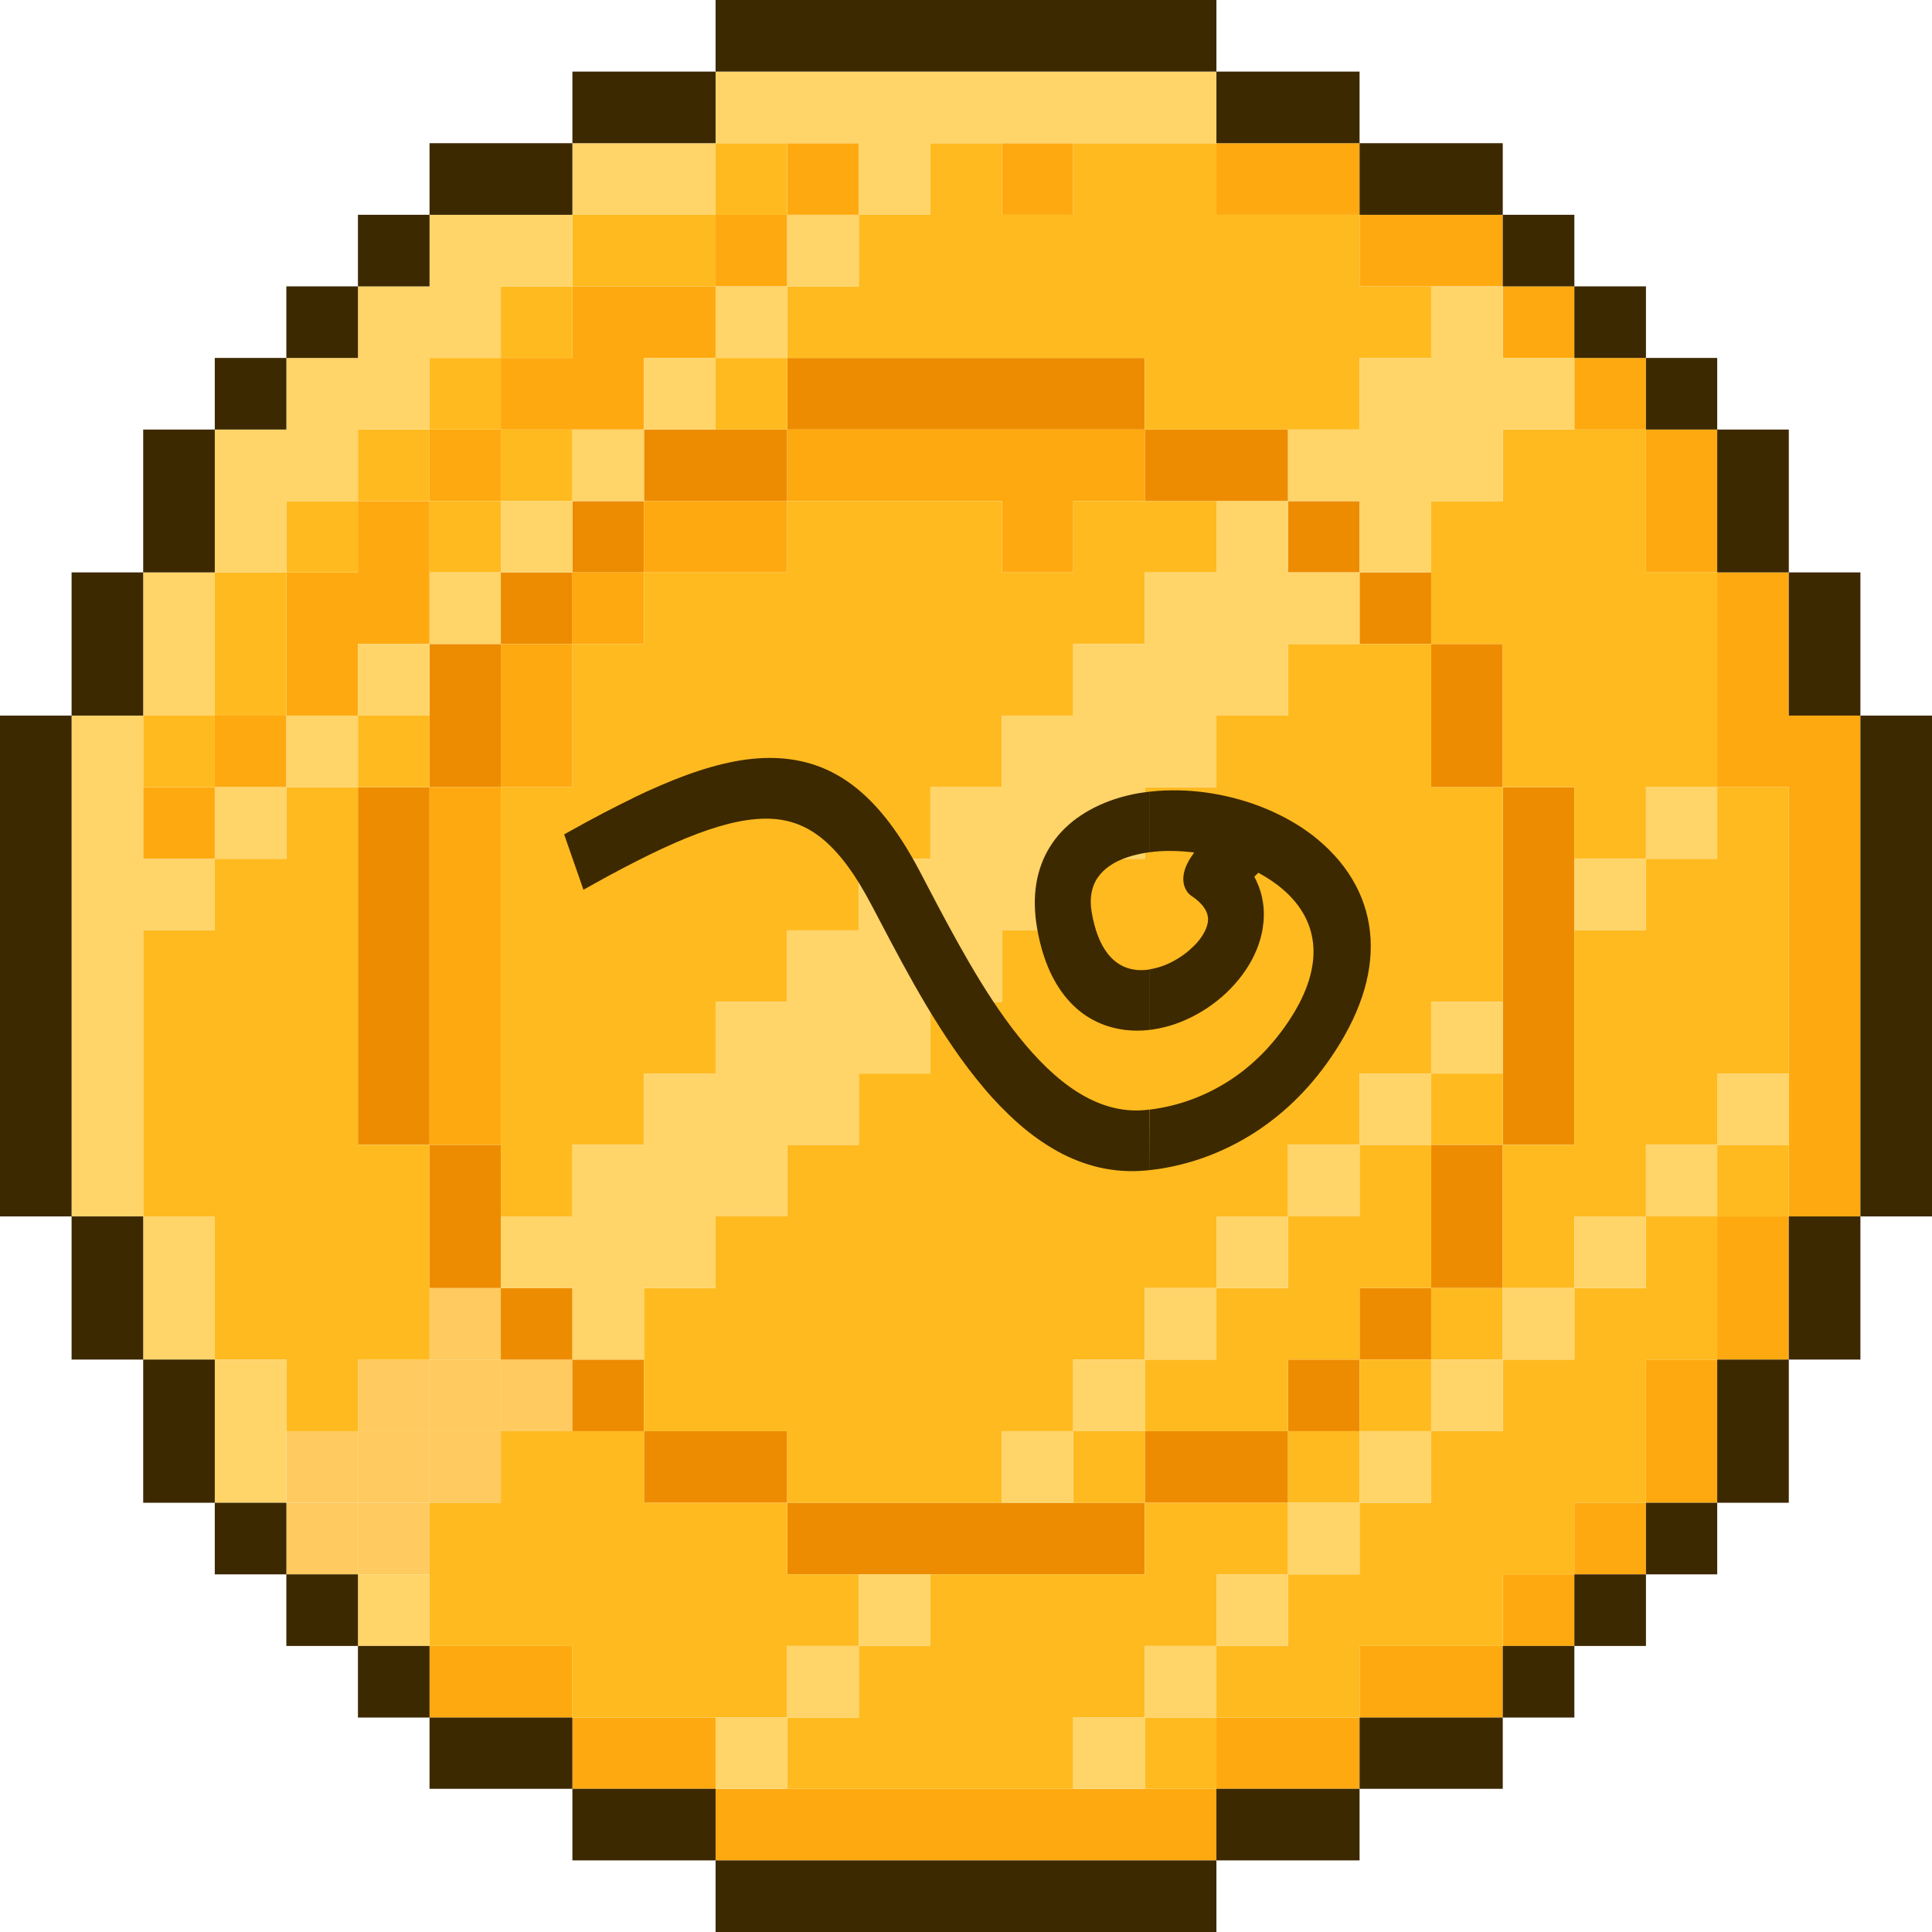 <svg width="1000" height="1000" viewBox="0 0 1000 1000" fill="none" xmlns="http://www.w3.org/2000/svg">
<path d="M296.286 703.711H259.229V740.769H296.286V703.711Z" fill="#FFCA5F"/>
<path d="M259.208 740.77H222.326V777.828H259.208V740.77Z" fill="#FFCA5F"/>
<path d="M259.208 703.711H222.326V740.769H259.208V703.711Z" fill="#FFCA5F"/>
<path d="M259.208 666.655H222.326V703.713H259.208V666.655Z" fill="#FFCA5F"/>
<path d="M222.331 777.828H185.273V814.886H222.331V777.828Z" fill="#FFCA5F"/>
<path d="M222.331 740.77H185.273V777.828H222.331V740.77Z" fill="#FFCA5F"/>
<path d="M222.331 703.711H185.273V740.769H222.331V703.711Z" fill="#FFCA5F"/>
<path d="M185.268 777.828H148.21V814.886H185.268V777.828Z" fill="#FFCA5F"/>
<path d="M185.268 740.77H148.21V777.828H185.268V740.77Z" fill="#FFCA5F"/>
<path d="M777.83 444.5V481.558V518.598V555.656V592.556H814.888V555.656V518.598V481.558V444.5V407.442H777.83V444.5Z" fill="#ED8C00"/>
<path d="M740.767 629.614V666.672H777.824V629.614V592.556H740.767V629.614Z" fill="#ED8C00"/>
<path d="M740.767 407.443H777.824V370.385V333.327H740.767V370.385V407.443Z" fill="#ED8C00"/>
<path d="M740.771 666.655H703.713V703.713H740.771V666.655Z" fill="#ED8C00"/>
<path d="M740.771 296.269H703.713V333.327H740.771V296.269Z" fill="#ED8C00"/>
<path d="M703.732 703.711H666.674V740.769H703.732V703.711Z" fill="#ED8C00"/>
<path d="M703.732 259.387H666.674V296.269H703.732V259.387Z" fill="#ED8C00"/>
<path d="M592.558 740.77V777.828H629.615H666.673V740.77H629.615H592.558Z" fill="#ED8C00"/>
<path d="M629.615 259.389H666.673V222.331H629.615H592.558V259.389H629.615Z" fill="#ED8C00"/>
<path d="M518.603 777.828H481.563H444.505H407.447V814.886H444.505H481.563H518.603H555.503H592.561V777.828H555.503H518.603Z" fill="#ED8C00"/>
<path d="M481.563 222.33H518.603H555.503H592.561V185.272H555.503H518.603H481.563H444.505H407.447V222.33H444.505H481.563Z" fill="#ED8C00"/>
<path d="M370.388 740.77H333.33V777.828H370.388H407.446V740.77H370.388Z" fill="#ED8C00"/>
<path d="M407.446 259.389V222.331H370.388H333.33V259.389H370.388H407.446Z" fill="#ED8C00"/>
<path d="M333.324 703.711H296.267V740.769H333.324V703.711Z" fill="#ED8C00"/>
<path d="M333.324 259.387H296.267V296.269H333.324V259.387Z" fill="#ED8C00"/>
<path d="M296.286 666.655H259.229V703.713H296.286V666.655Z" fill="#ED8C00"/>
<path d="M296.286 296.269H259.229V333.327H296.286V296.269Z" fill="#ED8C00"/>
<path d="M259.226 592.556H222.326V629.614V666.672H259.226V629.614V592.556Z" fill="#ED8C00"/>
<path d="M259.226 370.385V333.327H222.326V370.385V407.443H259.226V370.385Z" fill="#ED8C00"/>
<path d="M222.331 518.598V481.558V444.5V407.442H185.273V444.5V481.558V518.598V555.656V592.556H222.331V555.656V518.598Z" fill="#ED8C00"/>
<path d="M888.824 666.672V703.713H925.882V666.672V629.615H888.824V666.672Z" fill="#FFA910"/>
<path d="M925.882 333.327V296.269H888.824V333.327V370.385V407.443H925.882V444.5V481.558V518.599V555.656V592.556V629.614H962.94V592.556V555.656V518.599V481.558V444.5V407.443V370.385H925.882V333.327Z" fill="#FFA910"/>
<path d="M851.947 740.769V777.827H888.829V740.769V703.711H851.947V740.769Z" fill="#FFA910"/>
<path d="M888.829 222.331H851.947V259.389V296.271H888.829V259.389V222.331Z" fill="#FFA910"/>
<path d="M851.943 777.828H814.885V814.886H851.943V777.828Z" fill="#FFA910"/>
<path d="M851.943 185.272H814.885V222.33H851.943V185.272Z" fill="#FFA910"/>
<path d="M814.888 814.887H777.83V851.945H814.888V814.887Z" fill="#FFA910"/>
<path d="M814.888 148.214H777.83V185.272H814.888V148.214Z" fill="#FFA910"/>
<path d="M740.771 111.173H703.713V148.214H740.771H777.829V111.173H740.771Z" fill="#FFA910"/>
<path d="M703.713 851.943V889.001H740.771H777.829V851.943H740.771H703.713Z" fill="#FFA910"/>
<path d="M666.67 74.117H629.612V111.175H666.67H703.71V74.117H666.67Z" fill="#FFA910"/>
<path d="M629.612 889.002V925.884H666.67H703.71V889.002H666.67H629.612Z" fill="#FFA910"/>
<path d="M555.497 925.883H518.598H481.557H444.499H407.442H370.384V962.941H407.442H444.499H481.557H518.598H555.497H592.555H629.613V925.883H592.555H555.497Z" fill="#FFA910"/>
<path d="M555.484 74.117H518.602V111.175H555.484V74.117Z" fill="#FFA910"/>
<path d="M407.447 222.331V259.389H444.505H481.563H518.603V296.271H555.503V259.389H592.561V222.331H555.503H518.603H481.563H444.505H407.447Z" fill="#FFA910"/>
<path d="M444.505 74.117H407.447V111.175H444.505V74.117Z" fill="#FFA910"/>
<path d="M407.442 111.173H370.384V148.231H407.442V111.173Z" fill="#FFA910"/>
<path d="M333.324 889.002H296.267V925.884H333.324H370.382V889.002H333.324Z" fill="#FFA910"/>
<path d="M333.33 259.387V296.269H370.388H407.446V259.387H370.388H333.33Z" fill="#FFA910"/>
<path d="M333.324 296.269H296.267V333.327H333.324V296.269Z" fill="#FFA910"/>
<path d="M333.327 222.33V185.272H370.384V148.214H333.327H296.269V185.272H259.229V222.33H296.269H333.327Z" fill="#FFA910"/>
<path d="M259.226 851.943H222.326V889.001H259.226H296.266V851.943H259.226Z" fill="#FFA910"/>
<path d="M259.229 370.385V407.443H296.269V370.385V333.327H259.229V370.385Z" fill="#FFA910"/>
<path d="M222.326 444.5V481.558V518.598V555.656V592.556H259.226V555.656V518.598V481.558V444.5V407.442H222.326V444.5Z" fill="#FFA910"/>
<path d="M259.208 222.331H222.326V259.389H259.208V222.331Z" fill="#FFA910"/>
<path d="M222.326 296.269V259.387H185.268V296.269H148.21V333.327V370.385H185.268V333.327H222.326V296.269Z" fill="#FFA910"/>
<path d="M148.229 370.386H111.171V407.444H148.229V370.386Z" fill="#FFA910"/>
<path d="M111.174 407.442H74.116V444.5H111.174V407.442Z" fill="#FFA910"/>
<path d="M925.882 592.556H888.824V629.614H925.882V592.556Z" fill="#FFBA1F"/>
<path d="M888.828 444.5H851.946V481.558H814.888V518.598V555.656V592.556H777.83V629.614V666.671H814.888V629.614H851.946V592.556H888.828V555.656H925.886V518.598V481.558V444.5V407.442H888.828V444.5Z" fill="#FFBA1F"/>
<path d="M851.942 666.672H814.884V703.713H777.826V740.77H740.768V777.828H703.71V814.886H666.67V851.944H629.612V889.002H666.67H703.71V851.944H740.768H777.826V814.886H814.884V777.828H851.942V740.77V703.713H888.824V666.672V629.615H851.942V666.672Z" fill="#FFBA1F"/>
<path d="M777.824 370.386V407.444H814.882V444.502H851.94V407.444H888.822V370.386V333.328V296.271H851.94V259.389V222.331H814.882H777.824V259.389H740.767V296.271V333.328H777.824V370.386Z" fill="#FFBA1F"/>
<path d="M777.824 666.655H740.767V703.713H777.824V666.655Z" fill="#FFBA1F"/>
<path d="M777.824 555.656H740.767V592.538H777.824V555.656Z" fill="#FFBA1F"/>
<path d="M740.771 703.711H703.713V740.769H740.771V703.711Z" fill="#FFBA1F"/>
<path d="M703.732 740.77H666.674V777.828H703.732V740.77Z" fill="#FFBA1F"/>
<path d="M629.615 889.002H592.558V925.884H629.615V889.002Z" fill="#FFBA1F"/>
<path d="M629.619 851.944V814.886H666.676V777.828H629.619H592.561V814.886H555.503H518.603H481.563V851.944H444.505V889.002H407.447V925.884H444.505H481.563H518.603H555.503V889.002H592.561V851.944H629.619Z" fill="#FFBA1F"/>
<path d="M629.615 740.77H666.673V703.712H703.714V666.672H740.771V629.614V592.556H703.714V629.614H666.673V666.672H629.615V703.712H592.558V740.77H629.615Z" fill="#FFBA1F"/>
<path d="M592.553 740.77H555.495V777.828H592.553V740.77Z" fill="#FFBA1F"/>
<path d="M481.558 259.387H444.5H407.442V296.269H370.384H333.327V333.327H296.269V370.385V407.443H259.229V444.5V481.558V518.598V555.656V592.556V629.614H296.269V592.556H333.327V555.656H370.384V518.598H407.442V481.558H444.5V444.5H481.558V407.443H518.598V370.385H555.498V333.327H592.556V296.269H629.614V259.387H592.556H555.498V296.269H518.598V259.387H481.558Z" fill="#FFBA1F"/>
<path d="M444.497 851.943V814.885H407.44V777.828H370.382H333.324V740.77H296.266H259.226V777.828H222.326V814.885V851.943H259.226H296.266V889.001H333.324H370.382H407.44V851.943H444.497Z" fill="#FFBA1F"/>
<path d="M407.447 185.273H444.505H481.563H518.603H555.503H592.561V222.331H629.619H666.676H703.717V185.273H740.775V148.215H703.717V111.175H666.676H629.619V74.117H592.561H555.503V111.175H518.603V74.117H481.563V111.175H444.505V148.215H407.447V185.273Z" fill="#FFBA1F"/>
<path d="M407.446 740.77V777.828H444.504H481.561H518.602V740.77H555.501V703.712H592.559V666.672H629.617V629.614H666.675V592.557H703.715V555.657H740.773V518.599H777.831V481.559V444.501V407.443H740.773V370.385V333.327H703.715H666.675V370.385H629.617V407.443H592.559V444.501H555.501V481.559H518.602V518.599H481.561V555.657H444.504V592.557H407.446V629.614H370.388V666.672H333.33V703.712V740.77H370.388H407.446Z" fill="#FFBA1F"/>
<path d="M407.442 185.272H370.384V222.33H407.442V185.272Z" fill="#FFBA1F"/>
<path d="M407.442 74.117H370.384V111.175H407.442V74.117Z" fill="#FFBA1F"/>
<path d="M370.382 148.214V111.173H333.324H296.267V148.214H333.324H370.382Z" fill="#FFBA1F"/>
<path d="M296.286 222.331H259.229V259.389H296.286V222.331Z" fill="#FFBA1F"/>
<path d="M296.286 148.214H259.229V185.272H296.286V148.214Z" fill="#FFBA1F"/>
<path d="M259.208 259.387H222.326V296.269H259.208V259.387Z" fill="#FFBA1F"/>
<path d="M259.208 185.272H222.326V222.33H259.208V185.272Z" fill="#FFBA1F"/>
<path d="M222.33 666.671V629.614V592.556H185.272V555.656V518.598V481.558V444.5V407.442H148.214V444.5H111.174V481.558H74.116V518.598V555.656V592.556V629.614H111.174V666.671V703.712H148.214V740.77H185.272V703.712H222.33V666.671Z" fill="#FFBA1F"/>
<path d="M222.331 370.386H185.273V407.444H222.331V370.386Z" fill="#FFBA1F"/>
<path d="M222.331 222.331H185.273V259.389H222.331V222.331Z" fill="#FFBA1F"/>
<path d="M185.268 259.387H148.21V296.269H185.268V259.387Z" fill="#FFBA1F"/>
<path d="M148.211 333.327V296.269H111.171V333.327V370.385H148.211V333.327Z" fill="#FFBA1F"/>
<path d="M111.174 370.386H74.116V407.444H111.174V370.386Z" fill="#FFBA1F"/>
<path d="M925.882 555.656H888.824V592.538H925.882V555.656Z" fill="#FFD469"/>
<path d="M888.829 592.556H851.947V629.614H888.829V592.556Z" fill="#FFD469"/>
<path d="M888.829 407.442H851.947V444.5H888.829V407.442Z" fill="#FFD469"/>
<path d="M851.943 629.615H814.885V666.672H851.943V629.615Z" fill="#FFD469"/>
<path d="M851.943 444.501H814.885V481.559H851.943V444.501Z" fill="#FFD469"/>
<path d="M814.888 666.655H777.83V703.713H814.888V666.655Z" fill="#FFD469"/>
<path d="M777.824 703.711H740.767V740.769H777.824V703.711Z" fill="#FFD469"/>
<path d="M777.824 518.6H740.767V555.658H777.824V518.6Z" fill="#FFD469"/>
<path d="M740.771 740.77H703.713V777.828H740.771V740.77Z" fill="#FFD469"/>
<path d="M740.771 555.656H703.713V592.538H740.771V555.656Z" fill="#FFD469"/>
<path d="M703.714 296.269H740.772V259.387H777.83V222.33H814.888V185.272H777.83V148.214H740.772V185.272H703.714V222.33H666.674V259.387H703.714V296.269Z" fill="#FFD469"/>
<path d="M703.732 777.828H666.674V814.886H703.732V777.828Z" fill="#FFD469"/>
<path d="M703.732 592.556H666.674V629.614H703.732V592.556Z" fill="#FFD469"/>
<path d="M666.67 814.887H629.612V851.944H666.67V814.887Z" fill="#FFD469"/>
<path d="M666.67 629.615H629.612V666.672H666.67V629.615Z" fill="#FFD469"/>
<path d="M629.615 851.943H592.558V889.001H629.615V851.943Z" fill="#FFD469"/>
<path d="M629.615 666.655H592.558V703.713H629.615V666.655Z" fill="#FFD469"/>
<path d="M592.553 889.002H555.495V925.884H592.553V889.002Z" fill="#FFD469"/>
<path d="M592.553 703.711H555.495V740.769H592.553V703.711Z" fill="#FFD469"/>
<path d="M555.484 740.77H518.602V777.828H555.484V740.77Z" fill="#FFD469"/>
<path d="M518.598 481.558H555.498V444.5H592.556V407.443H629.614V370.385H666.672V333.327H703.712V296.269H666.672V259.387H629.614V296.269H592.556V333.327H555.498V370.385H518.598V407.443H481.558V444.5H444.5V481.558H407.442V518.599H370.384V555.656H333.327V592.556H296.269V629.614H259.229V666.672H296.269V703.712H333.327V666.672H370.384V629.614H407.442V592.556H444.5V555.656H481.558V518.599H518.598V481.558Z" fill="#FFD469"/>
<path d="M481.558 814.887H444.5V851.944H481.558V814.887Z" fill="#FFD469"/>
<path d="M444.505 851.943H407.447V889.001H444.505V851.943Z" fill="#FFD469"/>
<path d="M444.505 111.173H407.447V148.231H444.505V111.173Z" fill="#FFD469"/>
<path d="M444.499 74.114V111.172H481.557V74.114H518.598H555.497H592.555H629.613V37.056H592.555H555.497H518.598H481.557H444.499H407.442H370.384V74.114H407.442H444.499Z" fill="#FFD469"/>
<path d="M407.442 889.002H370.384V925.884H407.442V889.002Z" fill="#FFD469"/>
<path d="M407.442 148.214H370.384V185.272H407.442V148.214Z" fill="#FFD469"/>
<path d="M370.388 185.272H333.33V222.33H370.388V185.272Z" fill="#FFD469"/>
<path d="M370.382 111.175V74.117H333.324H296.267V111.175H333.324H370.382Z" fill="#FFD469"/>
<path d="M333.324 222.331H296.267V259.389H333.324V222.331Z" fill="#FFD469"/>
<path d="M296.286 259.387H259.229V296.269H296.286V259.387Z" fill="#FFD469"/>
<path d="M259.208 296.269H222.326V333.327H259.208V296.269Z" fill="#FFD469"/>
<path d="M222.331 814.887H185.273V851.944H222.331V814.887Z" fill="#FFD469"/>
<path d="M222.331 333.327H185.273V370.385H222.331V333.327Z" fill="#FFD469"/>
<path d="M185.268 370.386H148.21V407.444H185.268V370.386Z" fill="#FFD469"/>
<path d="M111.171 777.827H148.211V740.769V703.711H111.171V740.769V777.827Z" fill="#FFD469"/>
<path d="M148.229 407.442H111.171V444.5H148.229V407.442Z" fill="#FFD469"/>
<path d="M148.211 259.387H185.269V222.329H222.327V185.271H259.227V148.214H296.267V111.173H259.227H222.327V148.214H185.269V185.271H148.211V222.329H111.171V259.387V296.269H148.211V259.387Z" fill="#FFD469"/>
<path d="M74.116 703.713H111.174V666.672V629.615H74.116V666.672V703.713Z" fill="#FFD469"/>
<path d="M111.174 333.327V296.269H74.116V333.327V370.385H111.174V333.327Z" fill="#FFD469"/>
<path d="M74.112 407.444V370.386H37.055V407.444V444.502V481.56V518.6V555.658V592.557V629.615H74.112V592.557V555.658V518.6V481.56H111.17V444.502H74.112V407.444Z" fill="#FFD469"/>
<path d="M962.942 407.444V444.502V481.56V518.6V555.658V592.557V629.615H1000V592.557V555.658V518.6V481.56V444.502V407.444V370.386H962.942V407.444Z" fill="#3D2900"/>
<path d="M925.888 666.672V703.713H962.946V666.672V629.615H925.888V666.672Z" fill="#3D2900"/>
<path d="M925.888 370.385H962.946V333.327V296.269H925.888V333.327V370.385Z" fill="#3D2900"/>
<path d="M888.824 740.769V777.827H925.882V740.769V703.711H888.824V740.769Z" fill="#3D2900"/>
<path d="M888.824 296.271H925.882V259.389V222.331H888.824V259.389V296.271Z" fill="#3D2900"/>
<path d="M888.829 777.828H851.947V814.886H888.829V777.828Z" fill="#3D2900"/>
<path d="M888.829 185.272H851.947V222.33H888.829V185.272Z" fill="#3D2900"/>
<path d="M851.943 814.887H814.885V851.945H851.943V814.887Z" fill="#3D2900"/>
<path d="M851.943 148.214H814.885V185.272H851.943V148.214Z" fill="#3D2900"/>
<path d="M814.888 851.943H777.83V889.001H814.888V851.943Z" fill="#3D2900"/>
<path d="M814.888 111.173H777.83V148.231H814.888V111.173Z" fill="#3D2900"/>
<path d="M703.713 889.002V925.884H740.771H777.829V889.002H740.771H703.713Z" fill="#3D2900"/>
<path d="M740.771 111.175H777.829V74.117H740.771H703.713V111.175H740.771Z" fill="#3D2900"/>
<path d="M629.612 925.883V962.941H666.67H703.71V925.883H666.67H629.612Z" fill="#3D2900"/>
<path d="M666.67 74.114H703.71V37.056H666.67H629.612V74.114H666.67Z" fill="#3D2900"/>
<path d="M555.497 962.942H518.598H481.557H444.499H407.442H370.384V1000H407.442H444.499H481.557H518.598H555.497H592.555H629.613V962.942H592.555H555.497Z" fill="#3D2900"/>
<path d="M444.499 37.058H481.557H518.598H555.497H592.555H629.613V0H592.555H555.497H518.598H481.557H444.499H407.442H370.384V37.058H407.442H444.499Z" fill="#3D2900"/>
<path d="M333.324 925.883H296.267V962.941H333.324H370.382V925.883H333.324Z" fill="#3D2900"/>
<path d="M370.382 74.114V37.056H333.324H296.267V74.114H333.324H370.382Z" fill="#3D2900"/>
<path d="M259.226 889.002H222.326V925.884H259.226H296.266V889.002H259.226Z" fill="#3D2900"/>
<path d="M296.266 111.175V74.117H259.226H222.326V111.175H259.226H296.266Z" fill="#3D2900"/>
<path d="M222.331 851.943H185.273V889.001H222.331V851.943Z" fill="#3D2900"/>
<path d="M222.331 111.173H185.273V148.231H222.331V111.173Z" fill="#3D2900"/>
<path d="M185.268 814.887H148.21V851.944H185.268V814.887Z" fill="#3D2900"/>
<path d="M185.268 148.214H148.21V185.272H185.268V148.214Z" fill="#3D2900"/>
<path d="M148.229 777.828H111.171V814.886H148.229V777.828Z" fill="#3D2900"/>
<path d="M148.229 185.272H111.171V222.33H148.229V185.272Z" fill="#3D2900"/>
<path d="M111.174 703.711H74.116V740.769V777.827H111.174V740.769V703.711Z" fill="#3D2900"/>
<path d="M111.174 259.389V222.331H74.116V259.389V296.271H111.174V259.389Z" fill="#3D2900"/>
<path d="M74.112 629.615H37.055V666.672V703.713H74.112V666.672V629.615Z" fill="#3D2900"/>
<path d="M74.112 333.327V296.269H37.055V333.327V370.385H74.112V333.327Z" fill="#3D2900"/>
<path d="M37.058 555.658V518.6V481.56V444.502V407.444V370.386H0V407.444V444.502V481.56V518.6V555.658V592.557V629.615H37.058V592.557V555.658Z" fill="#3D2900"/>
<path fill-rule="evenodd" clip-rule="evenodd" d="M594.929 605.685C596.563 605.508 598.267 605.287 600.028 605.018C602.311 604.669 604.642 604.243 607.002 603.739C609.235 603.27 611.552 602.708 613.933 602.055C616.215 601.43 618.512 600.733 620.787 599.973C623.062 599.213 625.232 598.41 627.493 597.508C629.681 596.627 631.872 595.68 634.065 594.666C636.258 593.652 638.397 592.582 640.482 591.455C642.562 590.337 644.635 589.153 646.702 587.902C648.768 586.652 650.775 585.352 652.724 584.002C654.668 582.657 656.612 581.236 658.557 579.739C660.501 578.243 662.379 576.715 664.192 575.157C666.004 573.594 667.803 571.955 669.587 570.24C671.372 568.526 673.088 566.785 674.737 565.018C676.427 563.223 678.071 561.378 679.667 559.484C681.264 557.589 682.823 555.64 684.345 553.637C685.859 551.64 687.345 549.594 688.782 547.491C692.315 542.371 695.522 537.029 698.383 531.499C700.992 526.467 703.214 521.242 705.033 515.868C706.705 510.929 707.933 505.848 708.702 500.686C709.423 495.832 709.659 490.917 709.407 486.015C709.148 481.159 708.364 476.347 707.068 471.663C705.767 466.98 703.962 462.453 701.687 458.165C699.319 453.729 696.506 449.551 693.29 445.696C689.881 441.615 686.109 437.858 682.02 434.471C680.339 433.05 678.608 431.714 676.829 430.464C675.025 429.163 673.145 427.913 671.193 426.719C669.242 425.526 667.228 424.361 665.164 423.267C663.1 422.173 660.938 421.135 658.782 420.126C656.622 419.146 654.417 418.225 652.168 417.363C649.918 416.501 647.641 415.703 645.335 414.968C643.018 414.258 640.679 413.547 638.326 412.965C635.974 412.382 633.572 411.828 631.184 411.359C628.796 410.89 626.464 410.514 624.14 410.194C621.815 409.874 619.435 409.619 617.054 409.434C614.673 409.249 612.306 409.128 610.01 409.086C607.713 409.043 605.368 409.086 603.071 409.157C600.775 409.228 598.451 409.42 596.182 409.654L594.957 409.789V441.128C595.823 441.007 596.704 440.907 597.591 440.822C599.24 440.656 600.914 440.545 602.614 440.488C603.607 440.453 604.628 440.438 605.664 440.438C606.699 440.438 607.777 440.439 608.819 440.495C609.862 440.552 610.932 440.588 611.982 440.659C613.032 440.73 614.095 440.822 615.173 440.929L616.349 441.049L618.117 441.234L617.117 442.705L616.448 443.692L616.194 444.069L616.124 444.168C615.835 444.623 615.539 445.099 615.265 445.589C614.976 446.115 614.701 446.641 614.454 447.152C614.208 447.664 613.982 448.197 613.75 448.73C613.553 449.234 613.377 449.753 613.222 450.271C612.861 451.426 612.625 452.617 612.517 453.824C612.424 454.919 612.469 456.022 612.651 457.106C612.821 458.091 613.125 459.047 613.553 459.948C613.983 460.845 614.525 461.683 615.166 462.442L616.469 463.571C617.293 464.118 618.061 464.658 618.751 465.205C619.455 465.75 620.13 466.331 620.773 466.946C621.38 467.522 621.949 468.136 622.478 468.786C622.965 469.387 623.407 470.024 623.802 470.69C624.101 471.199 624.36 471.732 624.577 472.282C625.005 473.341 625.244 474.47 625.281 475.614C625.293 476.179 625.255 476.745 625.168 477.304C625.062 477.991 624.904 478.667 624.696 479.329C624.478 480.035 624.215 480.726 623.908 481.397C623.586 482.101 623.228 482.789 622.837 483.457C622.428 484.168 621.97 484.878 621.484 485.532C620.998 486.185 620.329 487.045 619.667 487.805C619.005 488.565 618.308 489.304 617.554 490.022C616.8 490.739 616.032 491.443 615.201 492.153C614.37 492.864 613.518 493.517 612.637 494.157C611.637 494.867 610.623 495.578 609.594 496.189C608.566 496.821 607.481 497.411 606.446 497.951C605.389 498.491 604.311 498.983 603.212 499.428C602.149 499.862 601.057 500.252 599.951 500.586C598.923 500.899 597.873 501.169 596.809 501.396C596.176 501.524 595.548 501.638 594.914 501.737V533.083C596.542 532.898 598.176 532.635 599.845 532.309C601.789 531.925 603.712 531.442 605.593 530.888C607.474 530.334 609.376 529.659 611.228 528.92C613.081 528.181 614.969 527.335 616.793 526.426C618.617 525.517 620.428 524.508 622.196 523.442C623.964 522.376 625.718 521.204 627.359 520.01C629 518.817 630.768 517.417 632.395 516.011C634.023 514.604 635.558 513.169 637.037 511.62C638.517 510.071 639.904 508.529 641.214 506.91C642.525 505.29 643.75 503.627 644.884 501.936C646.018 500.245 647.082 498.462 648.033 496.679C648.965 494.925 649.804 493.123 650.548 491.279C651.271 489.498 651.892 487.676 652.407 485.823C652.913 484.028 653.31 482.203 653.598 480.36C653.94 478.188 654.126 475.994 654.154 473.795C654.184 471.671 654.053 469.547 653.76 467.443C653.467 465.382 653.017 463.346 652.414 461.355C651.836 459.465 651.118 457.622 650.266 455.841L650.125 455.55L649.935 455.159L649.871 455.039L649.597 454.499L649.237 453.788L649.794 453.234L650.759 452.289L651.315 451.742L652.02 452.119C653.048 452.677 654.072 453.272 655.091 453.902C656.105 454.52 657.099 455.159 658.049 455.806C659 456.452 659.951 457.12 660.867 457.795C661.783 458.47 662.67 459.216 663.523 459.927C665.957 461.947 668.206 464.184 670.243 466.612C672.16 468.906 673.84 471.391 675.258 474.029C676.622 476.587 677.701 479.289 678.477 482.086C679.244 484.867 679.698 487.727 679.829 490.611C679.964 493.701 679.779 496.796 679.28 499.847C678.736 503.144 677.901 506.384 676.786 509.531C675.57 512.965 674.106 516.303 672.405 519.52C670.529 523.074 668.445 526.512 666.164 529.815C665.037 531.463 663.903 533.036 662.762 534.532C661.621 536.029 660.426 537.521 659.176 539.008C657.944 540.479 656.69 541.85 655.422 543.271C654.154 544.692 652.809 545.992 651.477 547.264C650.146 548.536 648.758 549.814 647.378 551.001C645.997 552.187 644.56 553.388 643.151 554.482C641.743 555.576 640.214 556.685 638.728 557.708C637.242 558.731 635.657 559.761 634.142 560.685C632.513 561.674 630.9 562.596 629.303 563.448C627.676 564.329 626.021 565.153 624.372 565.921C622.724 566.688 620.956 567.455 619.294 568.123C617.631 568.791 615.856 569.43 614.102 570.02C612.348 570.61 610.503 571.171 608.798 571.633C607.002 572.123 605.206 572.556 603.431 572.933C601.576 573.331 599.782 573.66 598.049 573.92C597.035 574.077 596.021 574.219 595.02 574.333L594.929 605.685ZM327.667 413.086C322.793 415.454 317.679 418.033 312.326 420.823C306.972 423.612 301.508 426.57 295.934 429.696L292.011 431.877L293.483 436.14L299.935 454.612L301.992 460.523L307.451 457.49C312.532 454.648 317.498 451.957 322.349 449.419C327.2 446.88 331.825 444.528 336.226 442.364C340.649 440.204 344.955 438.205 349.144 436.368C353.333 434.53 357.343 432.896 361.175 431.465C364.876 430.082 368.461 428.872 371.931 427.835C375.402 426.798 378.729 425.959 381.913 425.32C384.972 424.692 388.065 424.242 391.175 423.97C394.024 423.721 396.886 423.676 399.741 423.835C402.171 423.971 404.585 424.306 406.961 424.837C409.299 425.352 411.589 426.065 413.808 426.968C416.063 427.901 418.24 429.018 420.316 430.307C422.487 431.669 424.556 433.189 426.508 434.854C428.736 436.757 430.837 438.805 432.798 440.986C434.962 443.382 437.001 445.891 438.905 448.502C440.906 451.23 442.892 454.207 444.864 457.433C446.837 460.658 448.8 464.118 450.753 467.813L454.078 474.093L454.747 475.365L454.86 475.578L454.958 475.77L455.057 475.955C458.699 482.896 462.545 490.221 466.532 497.567C470.518 504.913 474.815 512.593 479.316 520.16C483.817 527.726 488.516 535.172 493.51 542.426C498.409 549.595 503.661 556.511 509.246 563.15C514.799 569.77 520.836 575.961 527.307 581.672C533.426 587.085 540.099 591.827 547.213 595.817C554.065 599.653 561.415 602.503 569.049 604.286C576.924 606.082 585.031 606.607 593.069 605.842C593.668 605.792 594.281 605.728 594.9 605.657V574.318C594.126 574.411 593.358 574.496 592.597 574.567C580.179 575.711 568.528 572.08 557.631 565.203C546.734 558.326 536.725 548.337 527.342 536.621C517.959 524.906 509.514 511.755 501.66 498.256C493.806 484.757 486.677 471.258 480.246 458.974L475.928 450.747L475.886 450.648C473.397 445.945 470.871 441.537 468.307 437.426C465.743 433.315 463.122 429.493 460.446 425.959C457.899 422.577 455.169 419.339 452.268 416.261C449.593 413.414 446.737 410.746 443.716 408.276C440.786 405.874 437.68 403.699 434.425 401.768C431.291 399.918 428.014 398.323 424.627 397.001C421.253 395.687 417.778 394.653 414.237 393.91C410.586 393.139 406.882 392.648 403.157 392.44C399.513 392.23 395.858 392.26 392.218 392.532C388.347 392.813 384.496 393.311 380.68 394.024C376.712 394.763 372.629 395.724 368.43 396.908C364.232 398.092 359.893 399.499 355.413 401.129C351.102 402.701 346.623 404.487 341.974 406.485C337.325 408.484 332.537 410.672 327.611 413.05L327.667 413.086ZM594.929 409.789V441.128C594.224 441.227 593.449 441.341 592.724 441.462C591.16 441.727 589.62 442.042 588.103 442.406C586.586 442.771 585.131 443.183 583.736 443.643C582.024 444.195 580.351 444.862 578.728 445.639C577.22 446.359 575.769 447.195 574.389 448.14C573.097 449.024 571.887 450.025 570.775 451.131C569.721 452.179 568.777 453.334 567.957 454.577L567.204 455.728H567.253C566.789 456.563 566.382 457.43 566.034 458.321C565.521 459.674 565.144 461.076 564.907 462.506C564.662 463.991 564.549 465.497 564.569 467.003C564.595 468.627 564.741 470.246 565.006 471.848C565.386 474.214 565.851 476.424 566.415 478.477C566.924 480.469 567.545 482.431 568.274 484.352C568.949 486.119 569.742 487.838 570.648 489.496C571.484 491.014 572.441 492.461 573.508 493.823C574.416 494.966 575.423 496.027 576.516 496.991C577.572 497.916 578.716 498.732 579.932 499.428C581.137 500.118 582.409 500.68 583.729 501.105C585.058 501.532 586.427 501.823 587.814 501.972L588.652 502.064C589.357 502.114 590.061 502.142 590.73 502.135C591.74 502.132 592.749 502.075 593.752 501.965L594.943 501.808V533.083L594.112 533.175C592.239 533.366 590.358 533.461 588.476 533.46C586.641 533.453 584.807 533.351 582.982 533.154L582.454 533.097C579.618 532.76 576.816 532.178 574.079 531.357C568.43 529.657 563.166 526.859 558.582 523.122C556.236 521.198 554.073 519.058 552.123 516.728C550.159 514.396 548.387 511.906 546.825 509.282C545.164 506.492 543.707 503.584 542.465 500.579C541.124 497.339 539.985 494.017 539.056 490.633C538.052 486.957 537.245 483.228 536.64 479.464C536.011 475.664 535.67 471.821 535.619 467.969C535.57 464.381 535.835 460.796 536.408 457.255C536.954 453.902 537.82 450.609 538.993 447.422C540.139 444.3 541.598 441.302 543.346 438.478C545.104 435.631 547.135 432.966 549.411 430.52C551.777 427.997 554.371 425.702 557.159 423.664C560.099 421.509 563.214 419.608 566.471 417.981C569.944 416.237 573.542 414.757 577.234 413.555C579.193 412.915 581.2 412.34 583.229 411.842C585.257 411.345 587.399 410.897 589.568 410.521C591.28 410.258 593.111 409.995 594.929 409.789Z" fill="#3D2900"/>
</svg>
